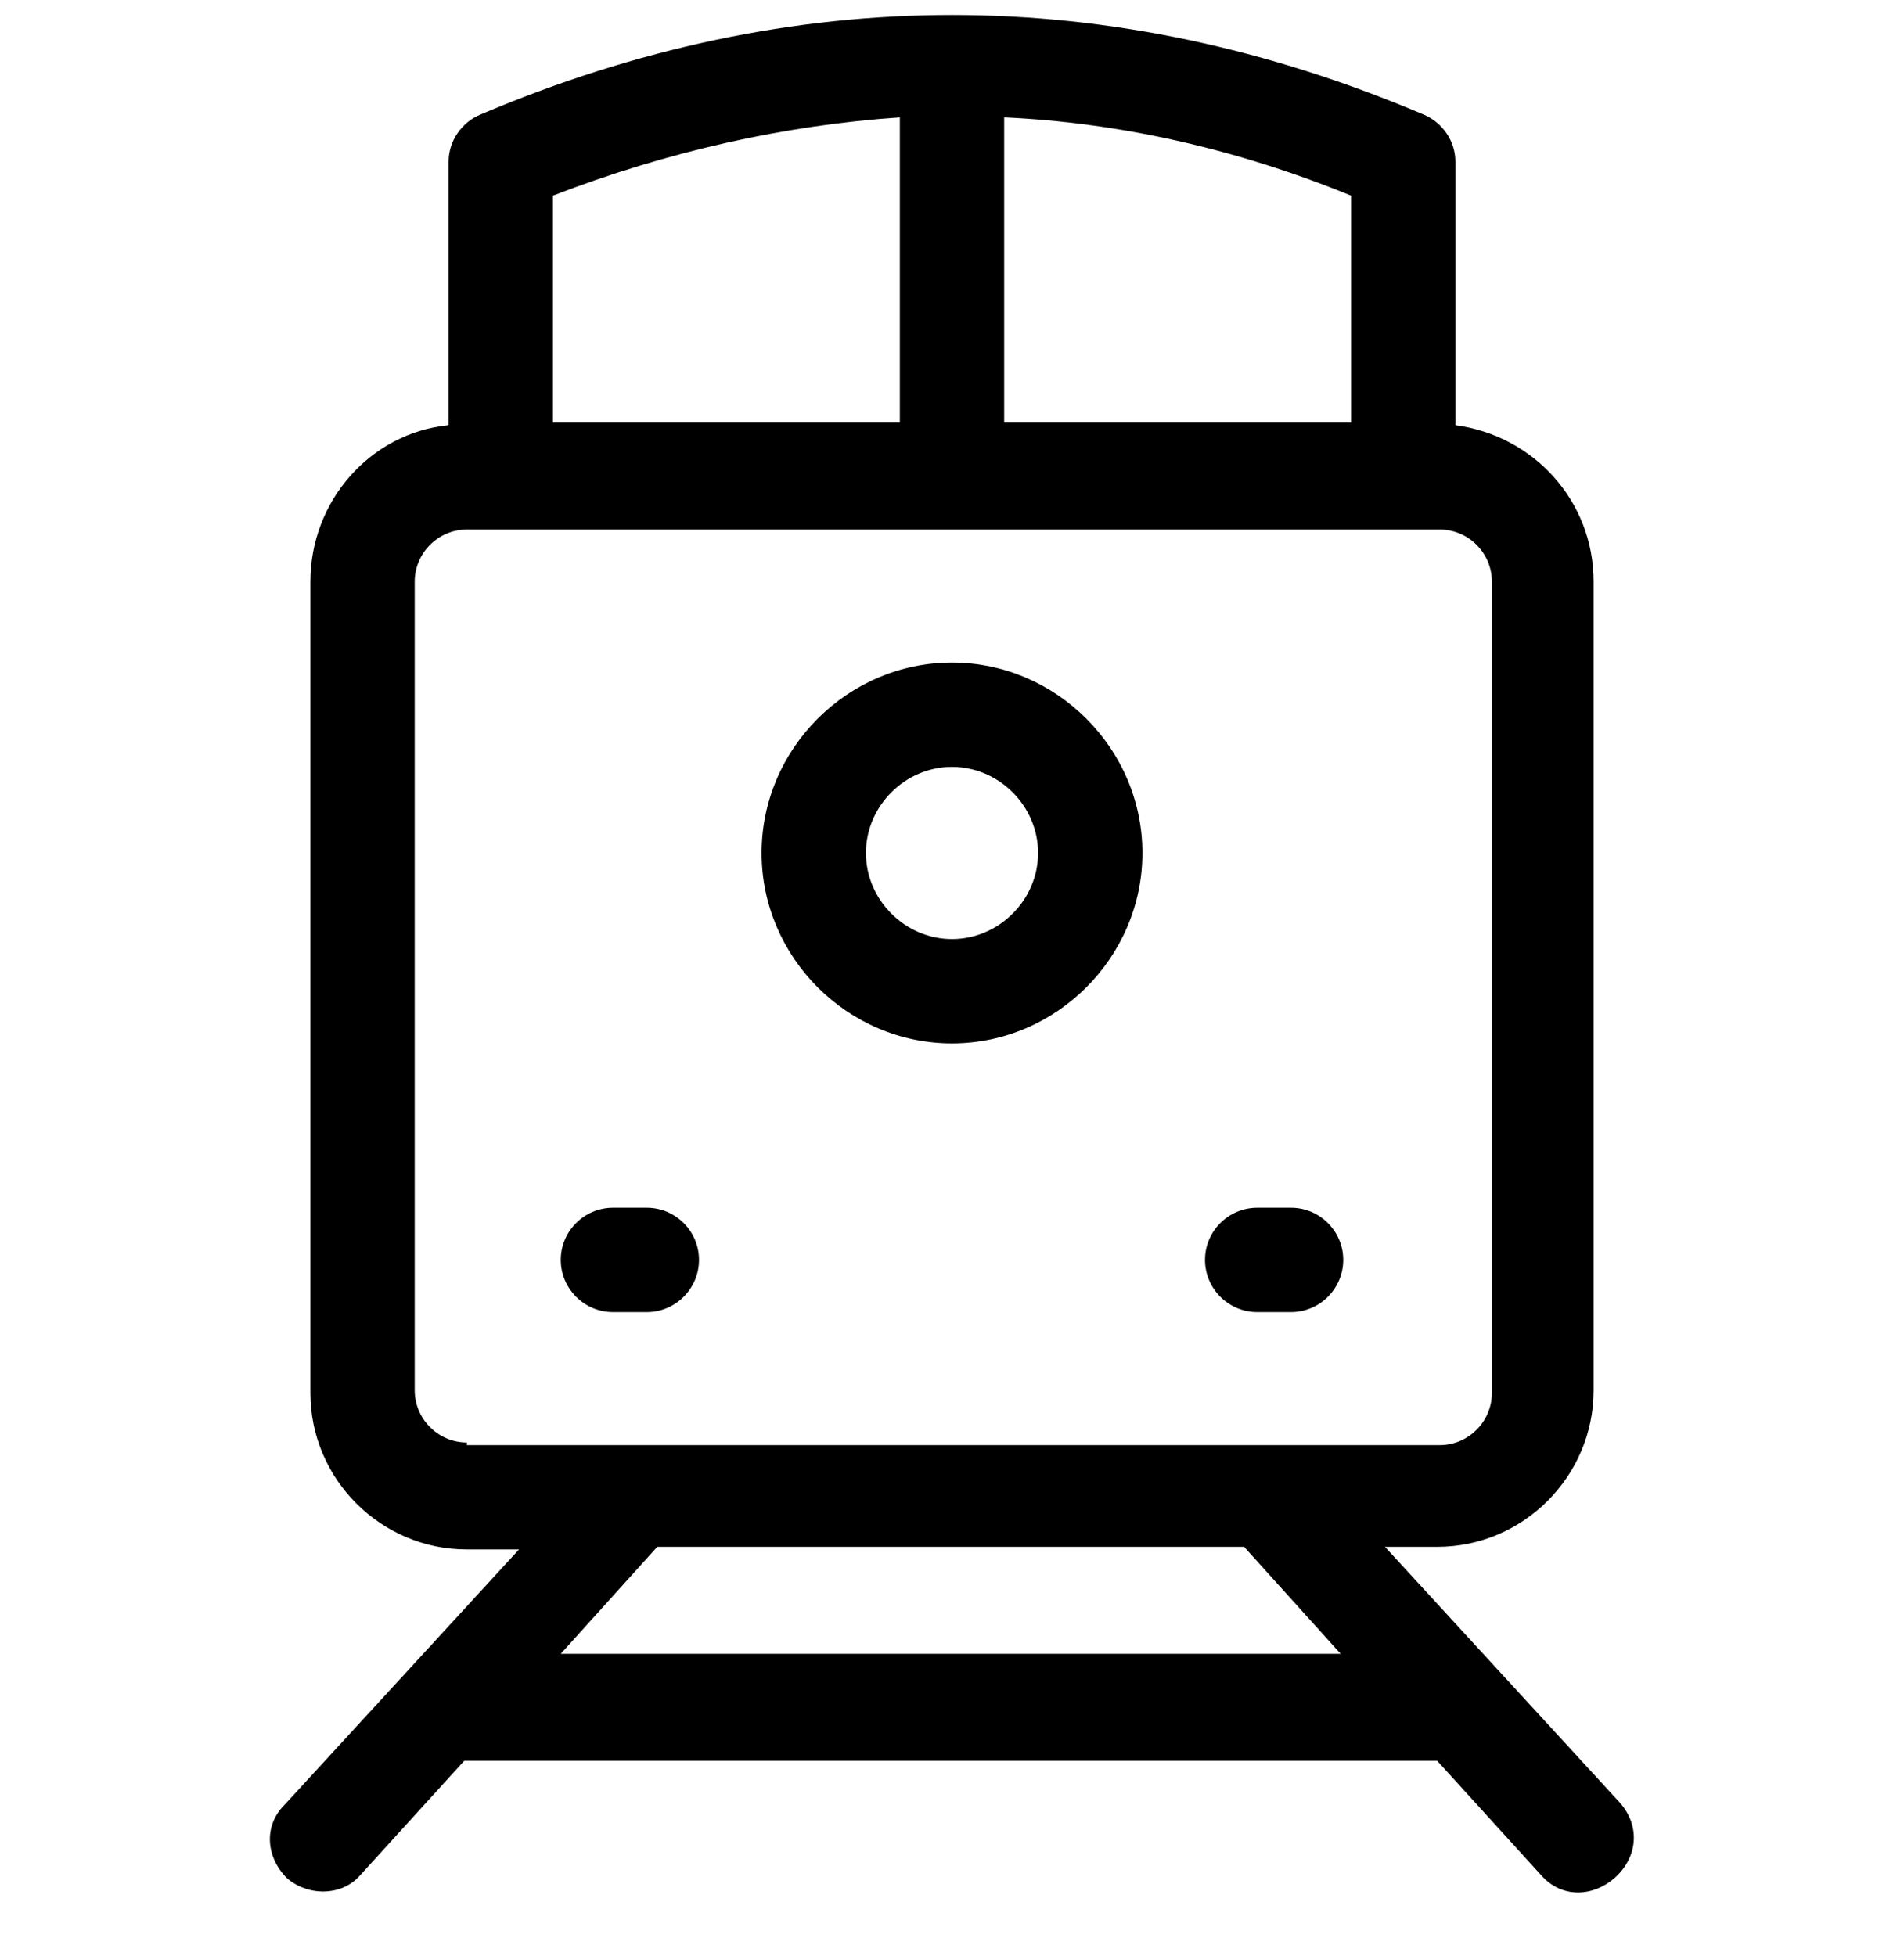 <svg xmlns="http://www.w3.org/2000/svg" xmlns:xlink="http://www.w3.org/1999/xlink" version="1.1" x="0px" y="0px" viewBox="0 0 73 75" enable-background="new 0 0 73 73" xml:space="preserve"><g><path d="M62.1,69.1l-9-9.8h2c3.3,0,6-2.7,6-6V22.3c0-3.1-2.3-5.6-5.3-6V6.2c0-0.8-0.5-1.5-1.2-1.8c-12-5.1-24.2-5.1-36.2,0   c-0.7,0.3-1.2,1-1.2,1.8v10.1c-3,0.3-5.3,2.9-5.3,6v31.1c0,3.3,2.7,6,6,6h2l-9,9.8C10.1,70,10.2,71.2,11,72   c0.8,0.7,2.1,0.7,2.8-0.1l4-4.4h37.3l4,4.4c0.8,0.9,2,0.8,2.8,0.1C62.8,71.2,62.9,70,62.1,69.1z M38.5,4.5c4.4,0.2,8.9,1.2,13.3,3   v8.7H38.5V4.5z M21.2,7.5c4.4-1.7,8.9-2.7,13.3-3v11.7H21.2V7.5z M17.9,55.3c-1.1,0-2-0.9-2-2V22.3c0-1.1,0.9-2,2-2h37.3   c1.1,0,2,0.9,2,2v31.1c0,1.1-0.9,2-2,2H17.9z M21.5,63.4l3.7-4.1h22.5l3.7,4.1H21.5z"/><path d="M36.5,25.4c-4,0-7.3,3.3-7.3,7.3c0,4,3.3,7.3,7.3,7.3c4,0,7.3-3.3,7.3-7.3C43.8,28.7,40.5,25.4,36.5,25.4z M36.5,36   c-1.8,0-3.3-1.5-3.3-3.3c0-1.8,1.5-3.3,3.3-3.3c1.8,0,3.3,1.5,3.3,3.3C39.8,34.5,38.3,36,36.5,36z"/><path d="M24.8,46.3h-1.3c-1.1,0-2,0.9-2,2c0,1.1,0.9,2,2,2h1.3c1.1,0,2-0.9,2-2C26.8,47.2,25.9,46.3,24.8,46.3z"/><path d="M49.5,46.3h-1.3c-1.1,0-2,0.9-2,2c0,1.1,0.9,2,2,2h1.3c1.1,0,2-0.9,2-2C51.5,47.2,50.6,46.3,49.5,46.3z"/></g></svg>